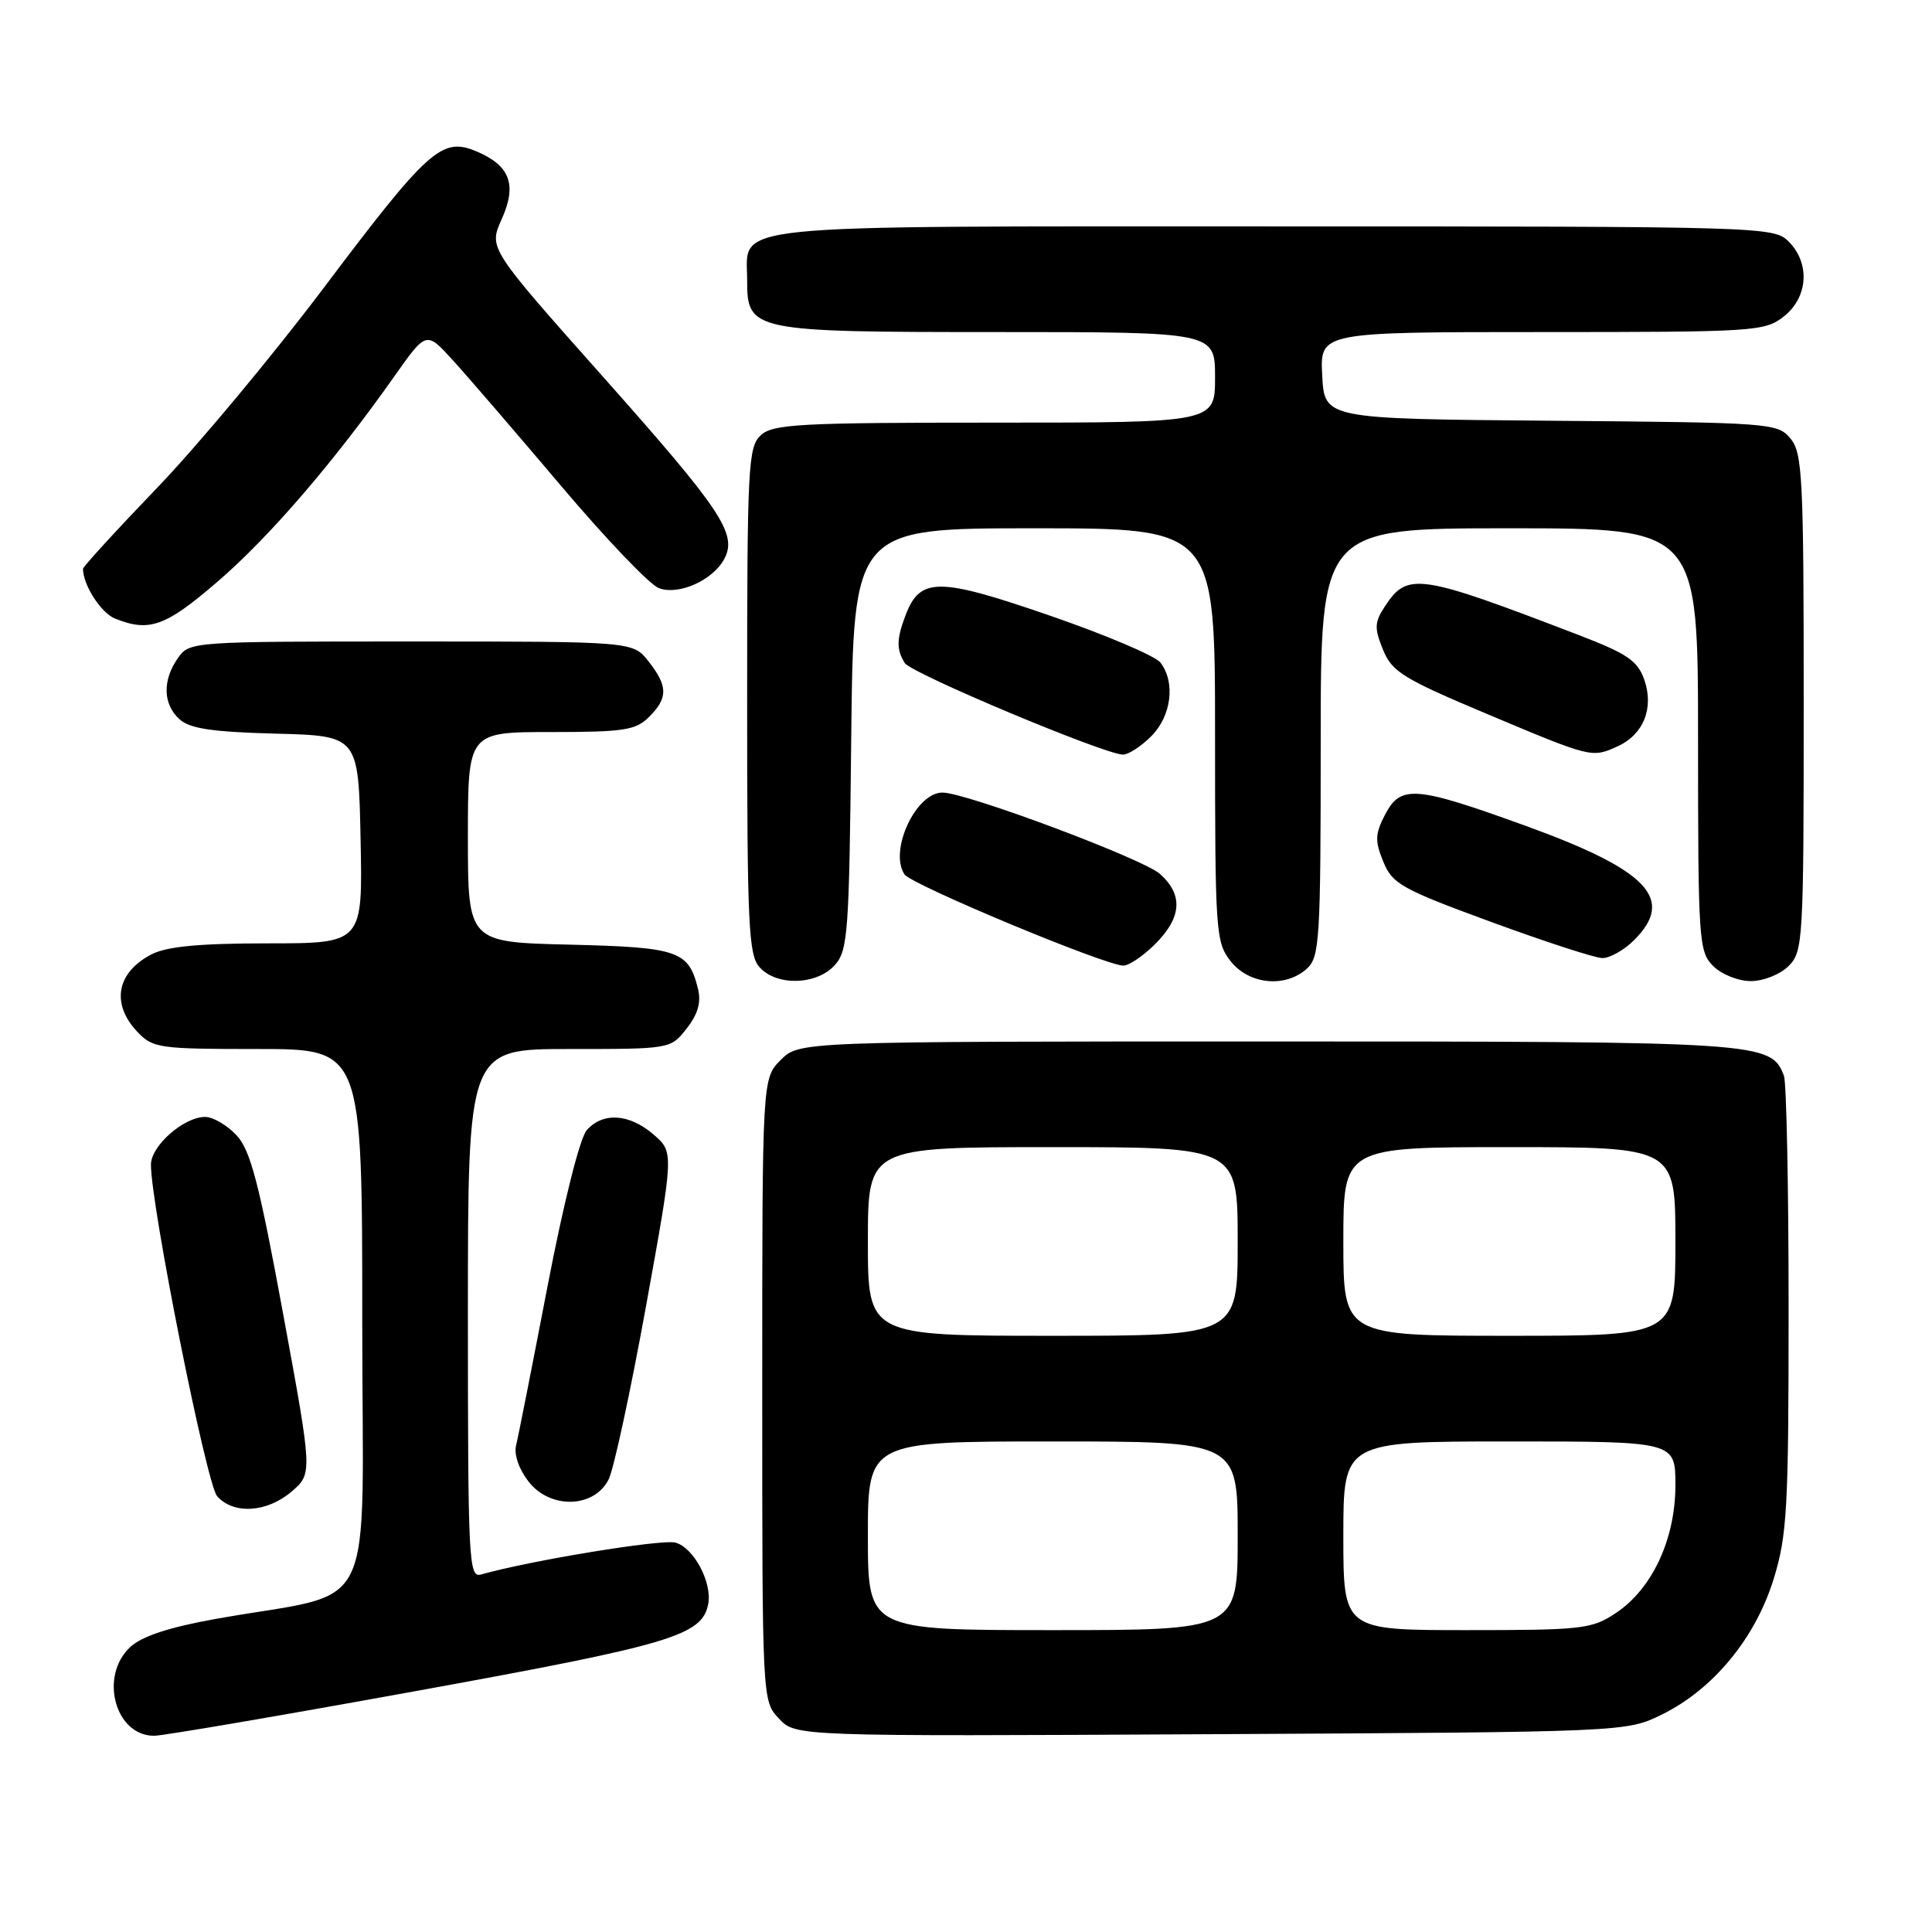 <?xml version="1.0" encoding="UTF-8" standalone="no"?>
<!DOCTYPE svg PUBLIC "-//W3C//DTD SVG 1.1//EN" "http://www.w3.org/Graphics/SVG/1.1/DTD/svg11.dtd" >
<svg xmlns="http://www.w3.org/2000/svg" xmlns:xlink="http://www.w3.org/1999/xlink" version="1.1" viewBox="0 0 256 256">
 <g >
 <path fill="currentColor"
d=" M 55.52 224.00 C 88.97 217.92 93.02 216.71 93.84 212.56 C 94.40 209.70 91.90 205.01 89.47 204.40 C 87.59 203.93 70.09 206.81 63.75 208.63 C 62.11 209.10 62.00 206.99 62.00 174.07 C 62.00 139.00 62.00 139.00 75.43 139.00 C 88.83 139.00 88.86 139.00 90.98 136.29 C 92.47 134.40 92.93 132.82 92.49 131.04 C 91.25 125.98 89.92 125.52 75.47 125.17 C 62.00 124.85 62.00 124.85 62.00 110.92 C 62.00 97.00 62.00 97.00 73.00 97.00 C 82.67 97.00 84.24 96.76 86.00 95.00 C 88.53 92.47 88.52 90.93 85.93 87.63 C 83.85 85.00 83.85 85.00 54.48 85.00 C 25.27 85.00 25.11 85.01 23.56 87.22 C 21.50 90.16 21.59 93.32 23.79 95.31 C 25.16 96.55 28.14 96.99 36.54 97.21 C 47.50 97.50 47.50 97.50 47.78 111.25 C 48.06 125.00 48.06 125.00 35.48 125.00 C 26.40 125.00 22.11 125.41 20.07 126.46 C 15.46 128.85 14.69 132.98 18.17 136.69 C 20.24 138.89 21.02 139.00 34.17 139.00 C 48.00 139.00 48.00 139.00 48.00 174.93 C 48.00 215.53 50.44 210.59 28.50 214.53 C 22.38 215.63 18.78 216.82 17.25 218.25 C 13.12 222.11 15.25 230.00 20.42 230.00 C 21.59 230.00 37.38 227.30 55.52 224.00 Z  M 220.24 227.17 C 227.02 223.83 232.59 217.07 235.01 209.25 C 236.81 203.42 237.00 199.94 237.00 173.48 C 237.00 157.35 236.72 143.44 236.38 142.54 C 234.66 138.07 233.66 138.00 168.00 138.00 C 105.91 138.00 105.91 138.00 103.45 140.45 C 101.00 142.91 101.00 142.91 101.00 184.14 C 101.00 225.31 101.00 225.37 103.21 227.72 C 105.42 230.08 105.42 230.08 160.46 229.79 C 215.50 229.50 215.50 229.50 220.24 227.17 Z  M 38.65 197.63 C 41.41 195.25 41.41 195.25 37.51 174.06 C 34.33 156.78 33.20 152.43 31.35 150.44 C 30.11 149.10 28.23 148.00 27.18 148.00 C 24.35 148.00 20.00 151.83 20.00 154.32 C 20.00 159.76 27.36 196.65 28.77 198.25 C 30.93 200.71 35.39 200.43 38.65 197.63 Z  M 80.66 196.00 C 81.34 194.62 83.56 184.31 85.60 173.08 C 89.30 152.66 89.30 152.66 86.60 150.33 C 83.38 147.56 79.90 147.33 77.75 149.75 C 76.84 150.78 74.68 159.36 72.54 170.50 C 70.53 180.95 68.66 190.42 68.38 191.54 C 68.09 192.75 68.78 194.72 70.06 196.35 C 72.95 200.02 78.78 199.83 80.66 196.00 Z  M 110.60 127.90 C 112.36 125.95 112.52 123.69 112.79 97.90 C 113.09 70.00 113.09 70.00 137.04 70.00 C 161.00 70.00 161.00 70.00 161.00 97.37 C 161.00 123.54 161.09 124.85 163.07 127.37 C 165.51 130.46 170.32 130.93 173.17 128.35 C 174.86 126.82 175.00 124.54 175.00 98.35 C 175.00 70.00 175.00 70.00 200.00 70.00 C 225.00 70.00 225.00 70.00 225.00 98.00 C 225.00 124.67 225.10 126.10 227.00 128.00 C 228.11 129.11 230.33 130.00 232.00 130.00 C 233.67 130.00 235.89 129.11 237.00 128.00 C 238.92 126.08 239.00 124.67 239.00 93.11 C 239.00 63.26 238.84 60.03 237.25 58.11 C 235.55 56.05 234.67 55.99 205.50 55.75 C 175.50 55.50 175.50 55.50 175.20 49.75 C 174.90 44.00 174.90 44.00 204.32 44.00 C 232.56 44.00 233.84 43.92 236.37 41.93 C 239.59 39.39 239.88 34.88 237.00 32.00 C 235.04 30.04 233.67 30.00 168.83 30.00 C 94.69 30.00 99.00 29.56 99.00 37.10 C 99.00 43.89 99.51 44.00 132.22 44.00 C 161.00 44.00 161.00 44.00 161.00 50.00 C 161.00 56.00 161.00 56.00 131.83 56.00 C 106.09 56.00 102.44 56.19 100.83 57.65 C 99.13 59.20 99.00 61.63 99.00 92.83 C 99.00 122.61 99.18 126.55 100.65 128.17 C 102.93 130.69 108.20 130.54 110.60 127.90 Z  M 153.08 125.08 C 156.60 121.55 156.80 118.56 153.69 115.79 C 151.44 113.79 128.09 105.05 124.90 105.02 C 121.37 104.98 117.76 112.72 119.85 115.86 C 120.75 117.22 146.27 127.86 148.83 127.95 C 149.56 127.98 151.47 126.68 153.08 125.08 Z  M 216.55 124.55 C 221.98 119.11 218.37 115.31 202.22 109.45 C 187.48 104.11 185.59 103.96 183.51 107.98 C 182.20 110.51 182.17 111.43 183.29 114.17 C 184.49 117.12 185.70 117.80 197.55 122.15 C 204.67 124.76 211.31 126.93 212.30 126.95 C 213.28 126.98 215.20 125.90 216.55 124.55 Z  M 152.55 97.55 C 155.23 94.86 155.78 90.39 153.75 87.78 C 153.06 86.90 146.43 84.09 139.02 81.54 C 124.30 76.46 121.91 76.47 119.98 81.55 C 118.79 84.69 118.77 86.08 119.89 87.86 C 120.76 89.23 146.36 99.97 148.80 99.99 C 149.51 100.00 151.20 98.90 152.55 97.55 Z  M 214.34 98.89 C 217.78 97.33 219.18 93.82 217.88 90.08 C 217.00 87.55 215.63 86.62 209.17 84.14 C 187.98 76.00 186.50 75.78 183.51 80.34 C 182.12 82.46 182.09 83.23 183.25 86.08 C 184.45 89.02 185.90 89.92 197.05 94.61 C 210.91 100.44 210.93 100.45 214.34 98.89 Z  M 28.83 77.07 C 35.66 71.20 44.26 61.21 52.30 49.80 C 56.49 43.87 56.49 43.87 59.99 47.72 C 61.92 49.83 68.36 57.31 74.30 64.33 C 80.24 71.36 86.09 77.48 87.30 77.93 C 89.93 78.92 94.45 76.90 95.97 74.06 C 97.73 70.76 95.65 67.64 79.89 49.91 C 64.75 32.88 64.75 32.88 66.47 29.06 C 68.55 24.45 67.58 21.90 63.04 20.02 C 58.54 18.15 56.70 19.81 42.83 38.23 C 36.12 47.13 26.22 59.02 20.82 64.64 C 15.42 70.26 11.00 75.09 11.00 75.37 C 11.00 77.51 13.38 81.22 15.24 81.96 C 19.78 83.79 21.93 83.02 28.83 77.07 Z  M 115.00 203.50 C 115.00 191.00 115.00 191.00 139.50 191.00 C 164.00 191.00 164.00 191.00 164.00 203.50 C 164.00 216.00 164.00 216.00 139.50 216.00 C 115.00 216.00 115.00 216.00 115.00 203.50 Z  M 178.00 203.50 C 178.00 191.00 178.00 191.00 200.00 191.00 C 222.00 191.00 222.00 191.00 222.00 196.79 C 222.00 203.94 218.93 210.54 214.10 213.74 C 210.92 215.86 209.66 216.00 194.35 216.00 C 178.00 216.00 178.00 216.00 178.00 203.50 Z  M 115.00 164.50 C 115.00 152.00 115.00 152.00 139.50 152.00 C 164.00 152.00 164.00 152.00 164.00 164.50 C 164.00 177.00 164.00 177.00 139.50 177.00 C 115.00 177.00 115.00 177.00 115.00 164.50 Z  M 178.00 164.50 C 178.00 152.00 178.00 152.00 200.00 152.00 C 222.00 152.00 222.00 152.00 222.00 164.50 C 222.00 177.00 222.00 177.00 200.00 177.00 C 178.00 177.00 178.00 177.00 178.00 164.50 Z "/>
</g>
</svg>